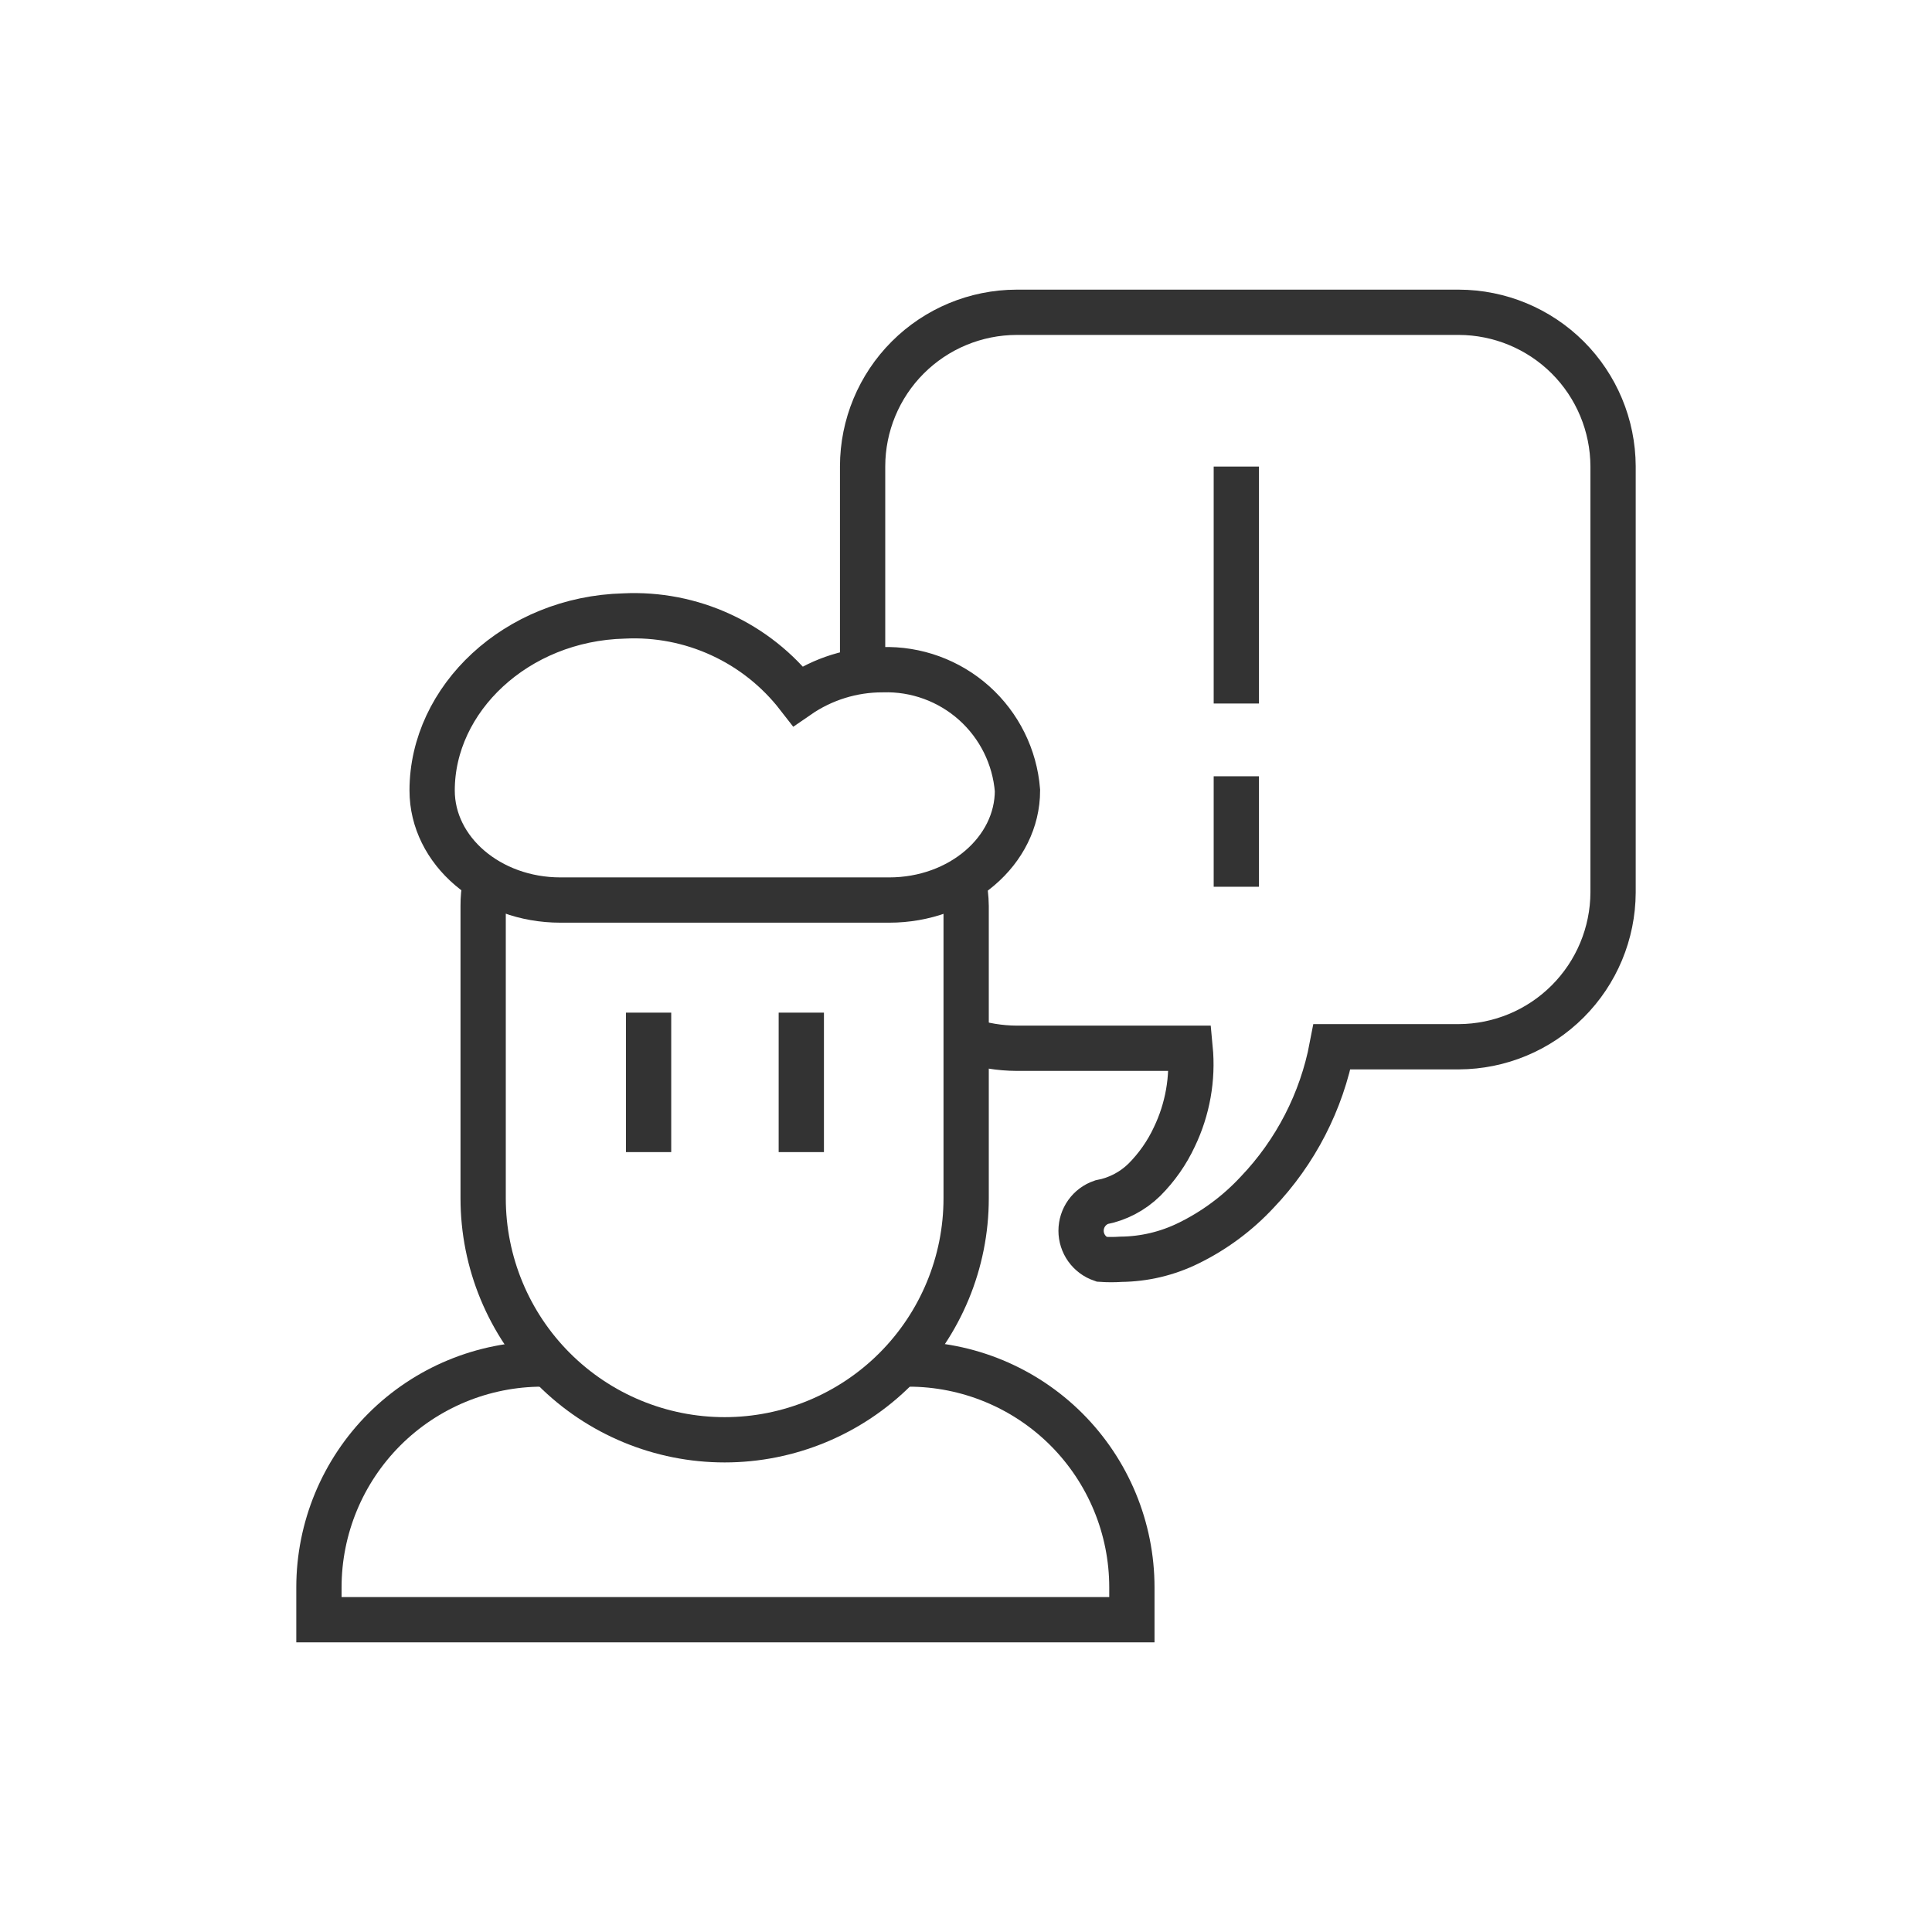 <svg width="64" height="64" viewBox="0 0 64 64" fill="none" xmlns="http://www.w3.org/2000/svg">
<path d="M29.905 45.185H30.095C32.057 45.185 33.94 45.965 35.328 47.352C36.715 48.74 37.495 50.622 37.495 52.585V53.655H10.565V52.585C10.565 50.622 11.345 48.74 12.732 47.352C14.12 45.965 16.002 45.185 17.965 45.185H18.155" stroke="#333333" stroke-width="1.5" stroke-miterlimit="10"/>
<path d="M32.035 34.455C32.564 34.631 33.117 34.722 33.675 34.725H39.425C39.521 35.731 39.341 36.744 38.905 37.655C38.658 38.187 38.319 38.671 37.905 39.085C37.514 39.466 37.021 39.724 36.485 39.825C36.288 39.893 36.118 40.02 35.997 40.19C35.877 40.359 35.812 40.562 35.812 40.77C35.812 40.978 35.877 41.181 35.997 41.35C36.118 41.519 36.288 41.647 36.485 41.715C36.701 41.73 36.918 41.73 37.135 41.715C37.908 41.707 38.67 41.526 39.365 41.185C40.222 40.767 40.995 40.194 41.645 39.495C42.919 38.161 43.78 36.487 44.125 34.675H48.325C49.678 34.67 50.975 34.13 51.932 33.172C52.889 32.215 53.429 30.919 53.435 29.565V15.445C53.429 14.092 52.889 12.797 51.932 11.841C50.974 10.886 49.677 10.348 48.325 10.345H33.675C32.323 10.348 31.027 10.886 30.071 11.842C29.116 12.797 28.577 14.093 28.575 15.445V22.235" stroke="#333333" stroke-width="1.5" stroke-miterlimit="10"/>
<path d="M31.904 29.165C31.968 29.444 32.002 29.729 32.005 30.015V39.695C32.005 41.816 31.162 43.851 29.661 45.352C28.161 46.852 26.126 47.695 24.005 47.695C21.883 47.695 19.848 46.852 18.348 45.352C16.847 43.851 16.005 41.816 16.005 39.695V30.015C16.003 29.763 16.026 29.512 16.075 29.265" stroke="#333333" stroke-width="1.5" stroke-miterlimit="10"/>
<path d="M21.485 38.165V33.545" stroke="#333333" stroke-width="1.5" stroke-miterlimit="10"/>
<path d="M26.544 38.165V33.545" stroke="#333333" stroke-width="1.5" stroke-miterlimit="10"/>
<path d="M40.955 29.375V25.715" stroke="#333333" stroke-width="1.5" stroke-miterlimit="10"/>
<path d="M40.955 23.305V15.455" stroke="#333333" stroke-width="1.5" stroke-miterlimit="10"/>
<path d="M20.675 20.405C21.777 20.351 22.876 20.564 23.879 21.026C24.882 21.487 25.758 22.183 26.435 23.055C27.258 22.487 28.235 22.183 29.235 22.185C30.351 22.15 31.438 22.547 32.27 23.291C33.102 24.036 33.616 25.072 33.705 26.185V26.185C33.705 28.185 31.805 29.815 29.455 29.815H18.565C16.215 29.815 14.315 28.185 14.315 26.185C14.315 23.155 17.095 20.495 20.675 20.405Z" stroke="#333333" stroke-width="1.5" stroke-miterlimit="10"/>
</svg>
